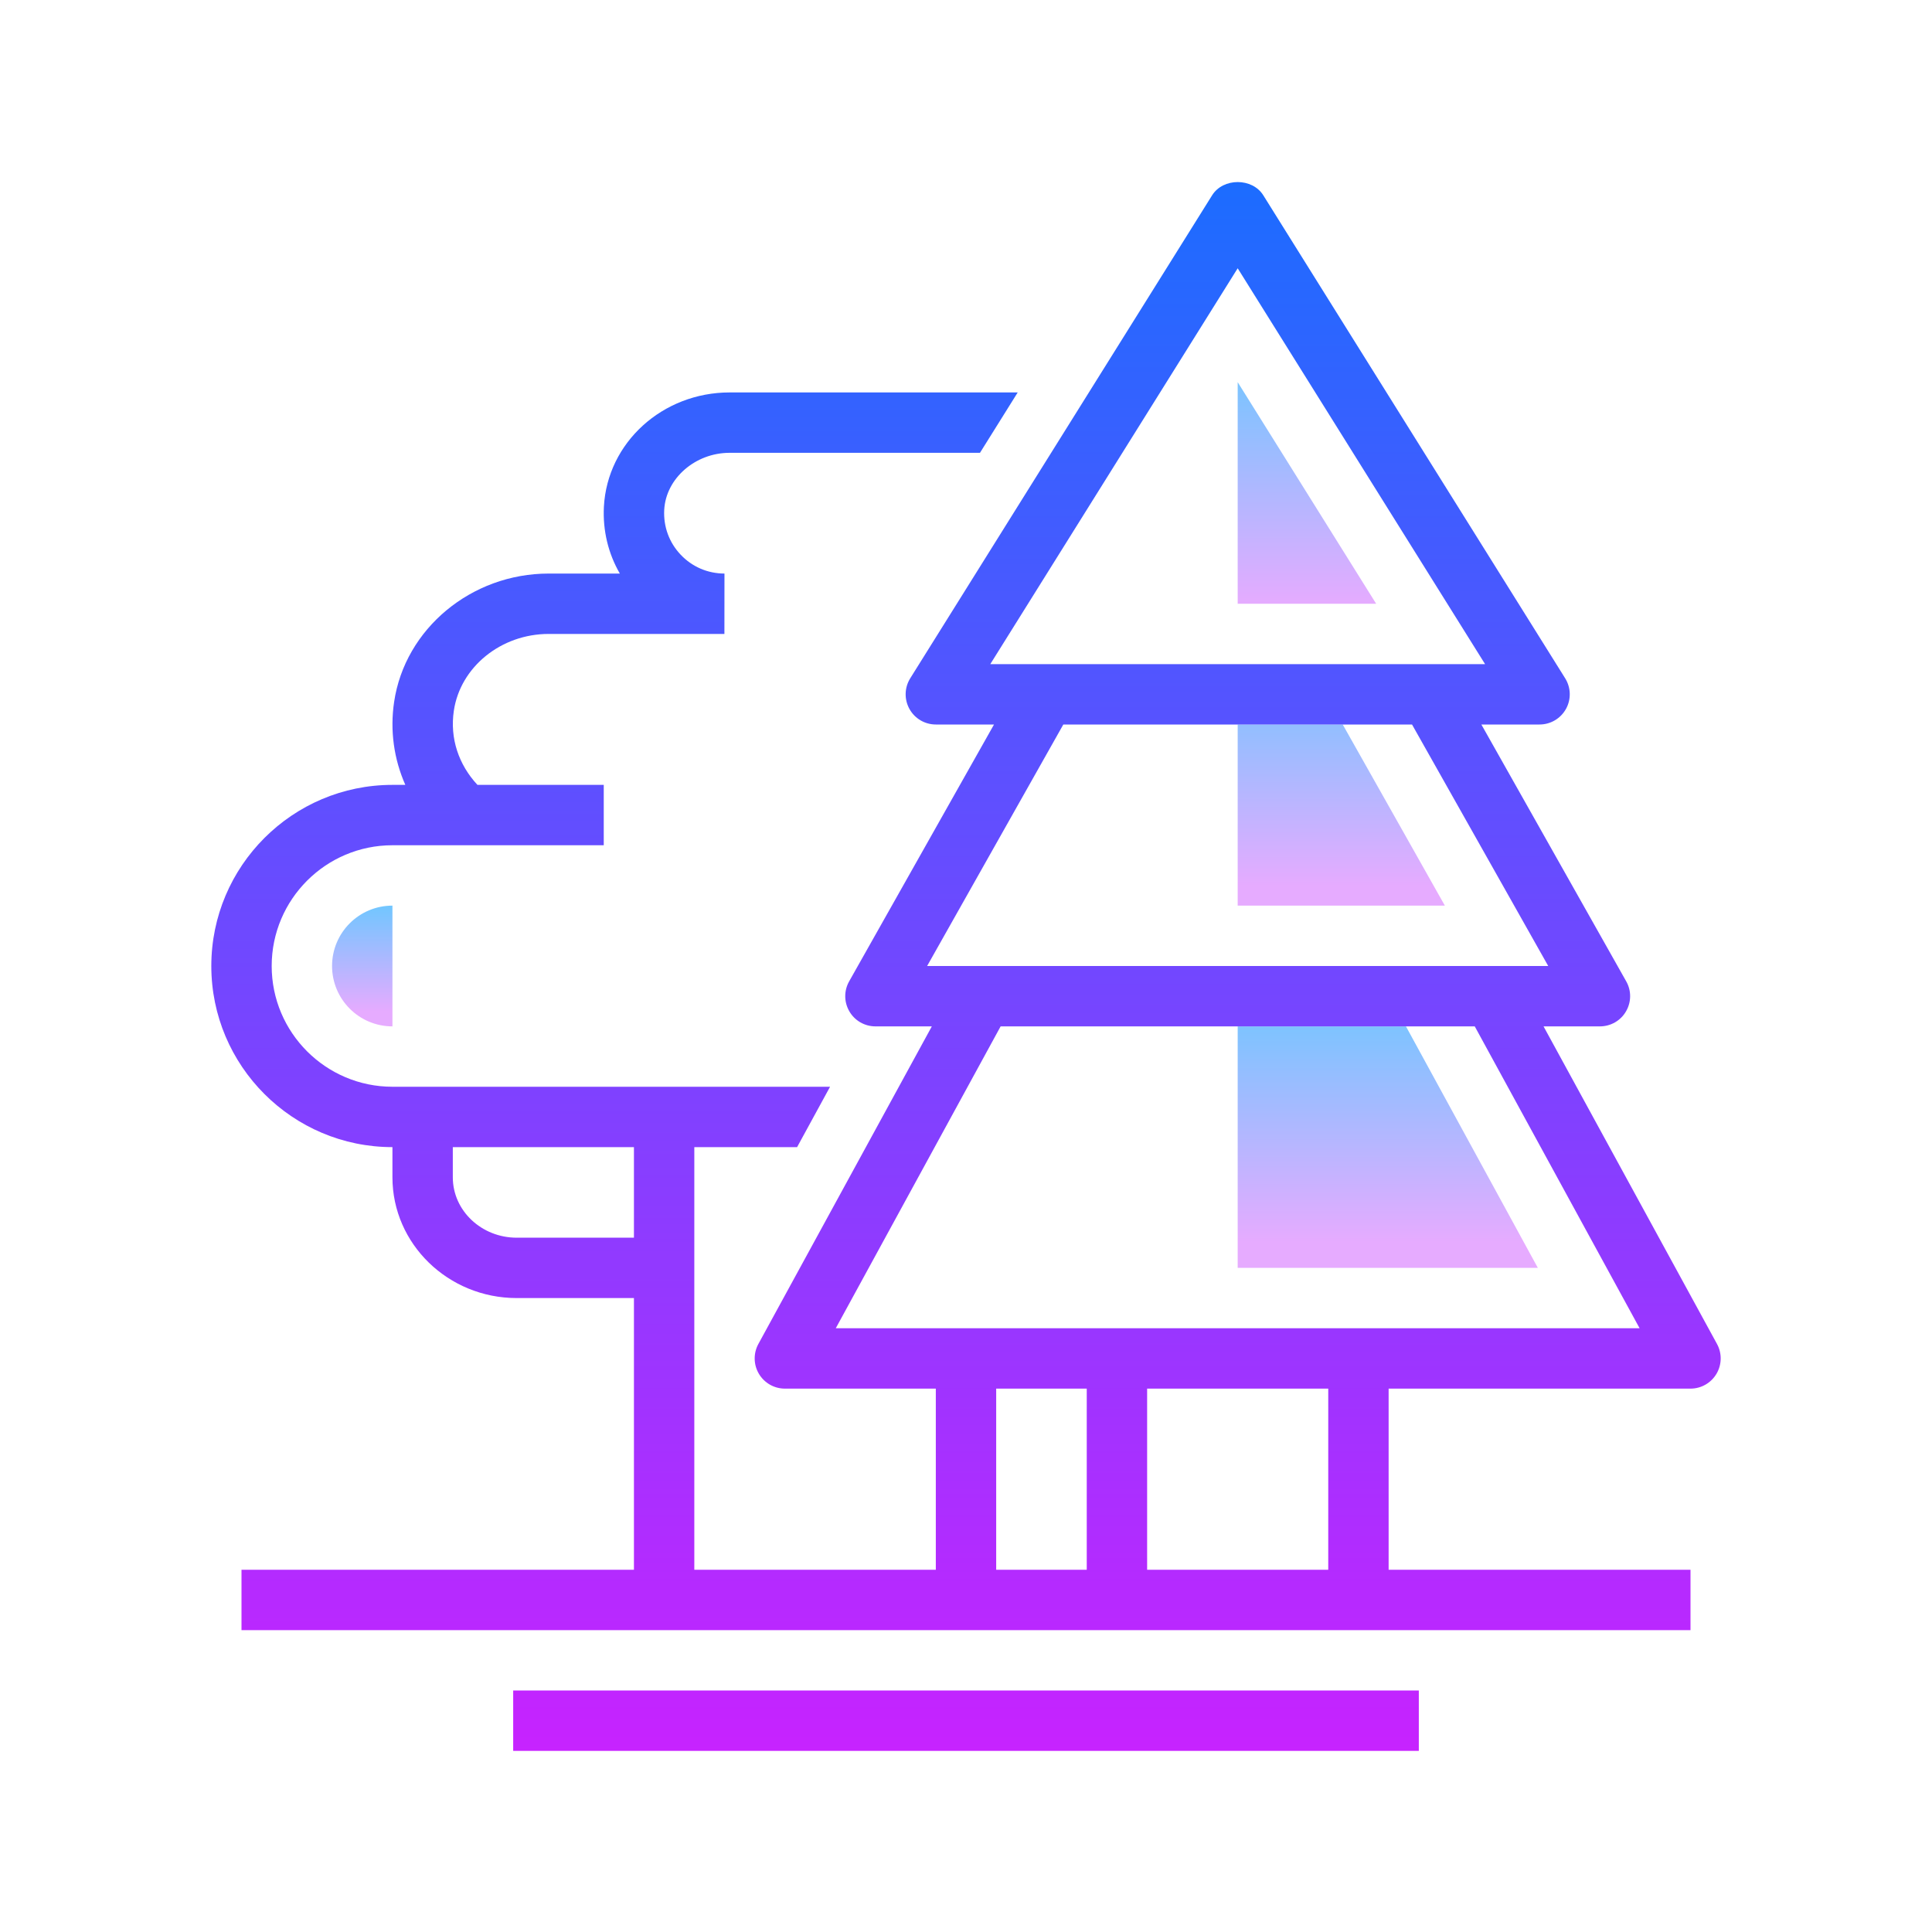 ﻿<?xml version="1.0" encoding="utf-8"?>
<svg xmlns="http://www.w3.org/2000/svg" viewBox="0 0 64 64" width="512" height="512">
  <linearGradient id="68isvZadvZfYA06tL0Cs6a" x1="12" x2="12" y1="29.872" y2="33.511" gradientUnits="userSpaceOnUse">
    <stop offset="0" stop-color="#6dc7ff" />
    <stop offset="1" stop-color="#e6abff" />
  </linearGradient>
  <path fill="url(#68isvZadvZfYA06tL0Cs6a)" d="M13,30c-1.105,0-2,0.895-2,2c0,1.104,0.895,2,2,2V30z" />
  <linearGradient id="68isvZadvZfYA06tL0Cs6b" x1="43.294" x2="43.294" y1="11.66" y2="20.055" gradientUnits="userSpaceOnUse">
    <stop offset="0" stop-color="#6dc7ff" />
    <stop offset="1" stop-color="#e6abff" />
  </linearGradient>
  <polygon fill="url(#68isvZadvZfYA06tL0Cs6b)" points="41,12.66 41,20 45.587,20" />
  <linearGradient id="68isvZadvZfYA06tL0Cs6c" x1="45.972" x2="45.972" y1="32.851" y2="41.151" gradientUnits="userSpaceOnUse">
    <stop offset="0" stop-color="#6dc7ff" />
    <stop offset="1" stop-color="#e6abff" />
  </linearGradient>
  <polygon fill="url(#68isvZadvZfYA06tL0Cs6c)" points="41,34 41,42 50.943,42 46.574,34" />
  <linearGradient id="68isvZadvZfYA06tL0Cs6d" x1="44.432" x2="44.432" y1="21.649" y2="29.348" gradientUnits="userSpaceOnUse">
    <stop offset="0" stop-color="#6dc7ff" />
    <stop offset="1" stop-color="#e6abff" />
  </linearGradient>
  <polygon fill="url(#68isvZadvZfYA06tL0Cs6d)" points="41,24 41,30 47.863,30 44.479,24" />
  <linearGradient id="68isvZadvZfYA06tL0Cs6e" x1="32" x2="32" y1="5.468" y2="58.304" gradientUnits="userSpaceOnUse">
    <stop offset="0" stop-color="#1a6dff" />
    <stop offset="1" stop-color="#c822ff" />
  </linearGradient>
  <rect width="30" height="2" x="17" y="56" fill="url(#68isvZadvZfYA06tL0Cs6e)" />
  <linearGradient id="68isvZadvZfYA06tL0Cs6f" x1="32" x2="32" y1="5.468" y2="58.304" gradientUnits="userSpaceOnUse">
    <stop offset="0" stop-color="#1a6dff" />
    <stop offset="1" stop-color="#c822ff" />
  </linearGradient>
  <path fill="url(#68isvZadvZfYA06tL0Cs6f)" d="M56.878,44.521L51.132,34H53c0.355,0,0.685-0.188,0.863-0.496 c0.18-0.307,0.183-0.686,0.008-0.995L49.072,24H51c0.363,0,0.698-0.197,0.875-0.516c0.176-0.317,0.166-0.706-0.027-1.015l-10-16 c-0.365-0.584-1.33-0.584-1.695,0l-10,16c-0.193,0.309-0.203,0.697-0.027,1.015C30.302,23.803,30.637,24,31,24h1.928l-4.799,8.509 c-0.175,0.31-0.172,0.688,0.008,0.995C28.315,33.812,28.645,34,29,34h1.868l-5.746,10.521c-0.169,0.31-0.162,0.687,0.018,0.989 C25.32,45.813,25.646,46,26,46h5v6h-8V38h3.405l1.092-2H13c-2.206,0-4-1.794-4-4s1.794-4,4-4h7v-2h-4.184 c-0.622-0.67-0.918-1.54-0.782-2.456c0.215-1.45,1.564-2.544,3.14-2.544h5.823l0.002-2c-0.555-0.001-1.07-0.223-1.451-0.625 s-0.574-0.929-0.545-1.484C22.058,15.849,23.03,15,24.17,15h8.293l1.25-2H24.17c-2.223,0-4.052,1.662-4.165,3.785 c-0.041,0.79,0.144,1.552,0.528,2.215h-2.359c-2.559,0-4.759,1.827-5.118,4.25c-0.142,0.951-0.006,1.9,0.371,2.75H13 c-3.309,0-6,2.691-6,6s2.691,6,6,6v1c0,2.206,1.847,4,4.116,4H21v9H8v2h48v-2H46v-6h10c0.354,0,0.68-0.187,0.86-0.49 C57.04,45.207,57.047,44.83,56.878,44.521z M17.116,41C15.949,41,15,40.103,15,39v-1h6v3H17.116z M41,8.887L49.195,22H32.805 L41,8.887z M35.224,24h11.551l4.512,8H30.712L35.224,24z M33,46h3v6h-3V46z M44,52h-6v-6h6V52z M27.686,44l5.461-10h15.706 l5.461,10H27.686z" />
</svg>